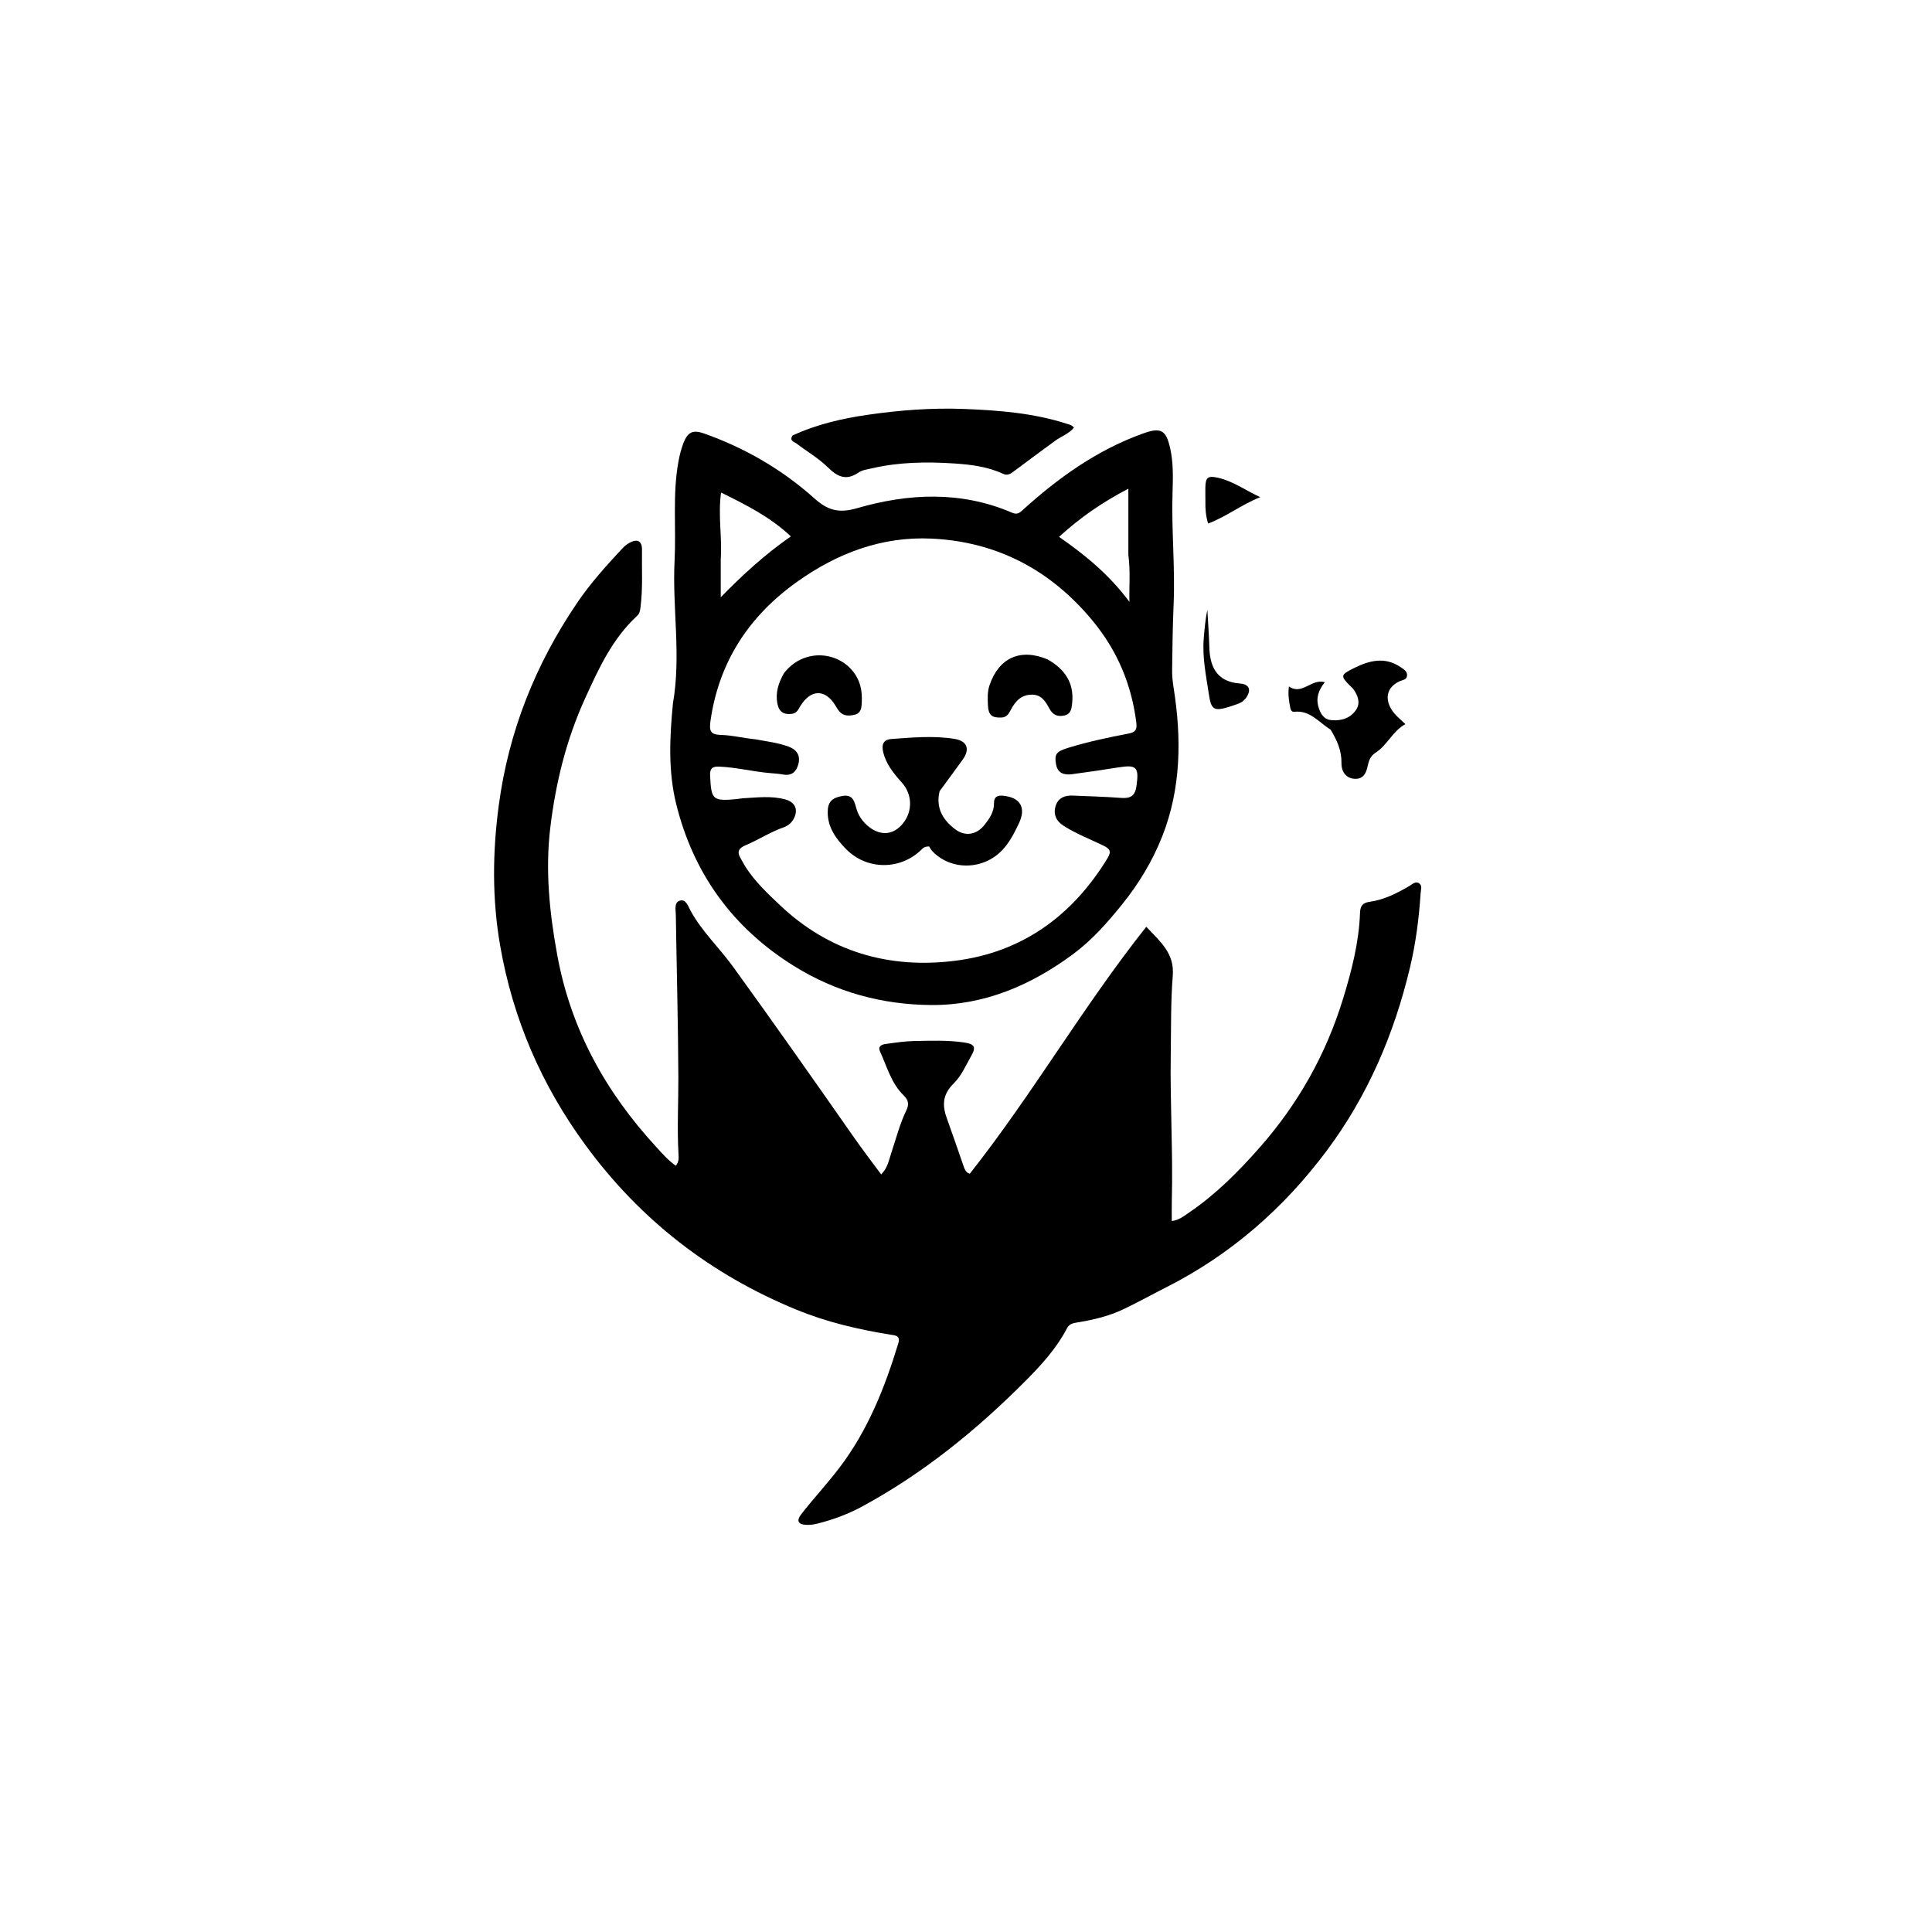 <svg version="1.1" id="Layer_1" xmlns="http://www.w3.org/2000/svg" xmlns:xlink="http://www.w3.org/1999/xlink" x="0px" y="0px"
	 width="100%" viewBox="0 0 1024 1024" enable-background="new 0 0 1024 1024" xml:space="preserve">
<path fill="#000000" opacity="1" stroke="none" 
	d="
M347.956,608.047 
	C351.271,611.752 354.386,615.151 358.187,617.876 
	C360.024,615.691 359.716,613.451 359.598,611.346 
	C358.843,597.863 359.592,584.383 359.539,570.907 
	C359.426,542.261 358.63,513.618 358.204,484.973 
	C358.164,482.279 357.191,478.379 360.246,477.398 
	C363.546,476.338 364.67,480.23 365.951,482.584 
	C371.985,493.672 381.229,502.303 388.553,512.411 
	C410.25,542.357 431.473,572.634 452.679,602.927 
	C457.237,609.437 462.084,615.745 467.036,622.468 
	C470.523,618.998 471.157,614.78 472.425,611.005 
	C474.968,603.434 476.901,595.653 480.415,588.429 
	C481.907,585.363 481.529,583.073 478.9,580.511 
	C472.376,574.158 470.119,565.335 466.447,557.352 
	C465.19,554.621 467.231,553.628 469.323,553.344 
	C474.422,552.651 479.551,551.843 484.679,551.756 
	C493.489,551.606 502.314,551.238 511.116,552.552 
	C516.332,553.331 517.526,554.832 514.845,559.509 
	C511.956,564.547 509.695,570.099 505.507,574.224 
	C500.04,579.61 499.08,585.044 501.766,592.491 
	C504.806,600.917 507.699,609.437 510.663,617.913 
	C511.239,619.56 511.823,621.437 513.997,622.119 
	C547.171,580.138 573.967,533.53 607.56,491.201 
	C615.123,499.259 622.539,505.237 621.587,517.153 
	C620.477,531.051 620.742,545.109 620.522,559.094 
	C620.115,584.91 621.759,610.724 621.083,636.552 
	C620.993,639.983 621.07,643.418 621.07,647.163 
	C624.866,646.762 627.588,644.471 630.396,642.563 
	C644.561,632.937 656.517,620.85 667.759,608.082 
	C687.954,585.147 702.703,559.025 711.7,529.822 
	C716.302,514.886 720.258,499.715 720.836,483.957 
	C720.977,480.134 722.114,478.502 726.16,477.932 
	C733.66,476.875 740.396,473.439 746.917,469.647 
	C748.551,468.696 750.3,466.773 752.298,468.29 
	C753.932,469.531 753.072,471.66 752.954,473.467 
	C752.09,486.755 750.405,499.886 747.302,512.888 
	C738.887,548.145 724.925,580.819 703.148,609.953 
	C680.352,640.451 652.388,664.905 618.327,682.195 
	C610.756,686.039 603.315,690.149 595.662,693.818 
	C587.807,697.583 579.373,699.589 570.794,700.951 
	C568.604,701.299 566.687,701.772 565.496,704.059 
	C559.961,714.687 551.929,723.479 543.609,731.839 
	C517.767,757.806 489.544,780.776 457.201,798.35 
	C449.541,802.512 441.445,805.513 433.008,807.598 
	C431.095,808.071 429.043,808.316 427.084,808.195 
	C423.028,807.946 422.059,805.962 424.565,802.721 
	C431.183,794.166 438.598,786.284 445.143,777.627 
	C460.083,757.869 468.985,735.413 476.109,712.036 
	C477.423,707.726 474.394,707.8 471.772,707.375 
	C454.801,704.627 438.079,700.709 422.181,694.183 
	C376.757,675.537 339.397,646.656 310.234,606.826 
	C286.931,574.999 271.841,539.996 265.106,501.286 
	C260.793,476.497 261.028,451.719 264.376,426.735 
	C269.615,387.631 283.757,352.208 305.77,319.7 
	C312.897,309.175 321.364,299.777 330.008,290.522 
	C331.016,289.443 332.234,288.477 333.522,287.756 
	C337.813,285.352 340.348,286.69 340.271,291.479 
	C340.108,301.633 340.782,311.812 339.471,321.94 
	C339.254,323.615 339.045,325.156 337.672,326.422 
	C324.464,338.604 317.217,354.563 309.973,370.49 
	C300.102,392.194 294.506,415.065 291.667,438.672 
	C288.935,461.401 291.255,483.788 295.355,506.194 
	C302.538,545.438 320.912,578.741 347.956,608.047 
z"/>
<path fill="#000000" opacity="1" stroke="none" 
	d="
M356.662,372.865 
	C361.117,347.398 356.273,322.272 357.542,297.197 
	C358.434,279.598 356.374,261.871 359.64,244.365 
	C360.247,241.111 361.06,237.84 362.257,234.763 
	C364.529,228.923 367.288,227.675 373.168,229.755 
	C394.777,237.4 414.33,248.731 431.411,263.951 
	C438.428,270.203 444.038,272.314 454.28,269.345 
	C481.532,261.446 509.416,260.119 536.462,271.755 
	C538.731,272.731 540.03,272.16 541.707,270.639 
	C560.714,253.398 581.257,238.6 605.71,229.805 
	C615.075,226.437 617.949,227.652 620.177,237.413 
	C621.98,245.31 621.707,253.381 621.462,261.316 
	C620.854,280.99 622.889,300.624 622.041,320.267 
	C621.538,331.925 621.398,343.576 621.245,355.234 
	C621.204,358.406 621.56,361.495 622.058,364.644 
	C626.275,391.333 626.047,417.847 615.998,443.314 
	C610.876,456.295 603.657,468.288 594.788,479.292 
	C586.913,489.064 578.693,498.397 568.574,505.853 
	C546.306,522.258 521.613,532.857 493.69,532.687 
	C467.667,532.529 443.019,525.868 420.652,511.905 
	C388.254,491.681 367.463,462.904 358.368,426.003 
	C354.112,408.732 354.915,390.954 356.662,372.865 
M400.367,391.849 
	C406.253,392.931 412.223,393.647 417.894,395.69 
	C422.42,397.321 424.339,400.579 423.133,405.055 
	C422.053,409.064 419.61,411.357 415.046,410.509 
	C412.766,410.085 410.429,409.945 408.112,409.75 
	C399.001,408.986 390.094,406.657 380.923,406.307 
	C377.425,406.174 376.199,407.546 376.365,411.019 
	C376.987,424.015 377.668,424.686 390.546,423.537 
	C391.539,423.449 392.518,423.167 393.511,423.116 
	C401.142,422.723 408.834,421.647 416.348,423.752 
	C421.721,425.258 423.232,429.452 420.546,434.211 
	C419.338,436.354 417.487,437.769 415.24,438.549 
	C408.277,440.966 402.121,445.08 395.38,447.905 
	C391.588,449.494 390.42,451.342 392.561,454.944 
	C393.493,456.511 394.289,458.162 395.277,459.691 
	C400.212,467.319 406.782,473.497 413.307,479.685 
	C439.48,504.511 471.204,513.613 506.177,509.236 
	C541.682,504.792 568.365,485.461 586.99,454.901 
	C589.253,451.187 588.213,449.842 584.81,448.187 
	C577.78,444.767 570.445,441.96 563.803,437.735 
	C559.729,435.143 558.127,431.545 559.54,427.072 
	C560.881,422.827 564.451,421.493 568.67,421.681 
	C577.148,422.061 585.64,422.255 594.098,422.903 
	C599.087,423.285 601.625,422.022 602.376,416.523 
	C603.718,406.683 602.542,405.19 592.898,406.719 
	C584.692,408.02 576.473,409.249 568.237,410.338 
	C564.046,410.892 560.544,409.942 559.695,404.945 
	C558.808,399.724 559.812,398.306 566.182,396.354 
	C576.695,393.133 587.445,390.863 598.224,388.79 
	C601.849,388.094 602.731,386.648 602.276,383.01 
	C599.772,362.984 592.29,345.11 579.53,329.52 
	C557.374,302.451 528.86,287.163 493.856,285.475 
	C467.436,284.201 443.788,293.175 422.451,308.384 
	C396.954,326.559 381.038,350.779 376.571,382.1 
	C375.775,387.68 376.755,389.387 382.189,389.533 
	C388.057,389.691 393.707,391.174 400.367,391.849 
M598.052,294.191 
	C598.052,282.823 598.052,271.456 598.052,259.023 
	C583.9,266.409 572.322,274.48 561.325,284.554 
	C575.4,294.31 587.962,304.676 598.616,318.979 
	C598.434,310.03 599.192,302.573 598.052,294.191 
M382.005,296.5 
	C382.005,303.189 382.005,309.878 382.005,316.567 
	C393.71,304.594 405.391,293.877 419.178,284.304 
	C408.167,273.97 395.664,267.705 382.169,261.045 
	C380.498,273.379 382.815,284.466 382.005,296.5 
z"/>
<path fill="#000000" opacity="1" stroke="none" 
	d="
M420.052,230.824 
	C433.033,224.835 446.494,221.786 460.187,219.81 
	C477.001,217.384 493.937,216.104 510.929,216.757 
	C529.397,217.466 547.804,218.905 565.568,224.65 
	C566.836,225.059 568.158,225.278 569.196,226.652 
	C566.547,229.951 562.457,231.256 559.187,233.673 
	C551.956,239.016 544.668,244.284 537.503,249.713 
	C535.659,251.11 534.009,252.242 531.651,251.137 
	C523.354,247.247 514.332,246.205 505.445,245.627 
	C490.997,244.689 476.488,244.902 462.239,248.205 
	C459.815,248.767 457.085,249.064 455.13,250.406 
	C448.629,254.871 444.01,252.866 438.808,247.73 
	C433.882,242.865 427.684,239.299 422.13,235.05 
	C420.897,234.108 418.238,233.731 420.052,230.824 
z"/>
<path fill="#000000" opacity="1" stroke="none" 
	d="
M705.284,386.781 
	C699,382.82 694.33,376.344 686.027,377.256 
	C684.559,377.418 684.081,376.241 683.849,375.017 
	C683.202,371.607 682.562,368.196 683.151,363.83 
	C690.182,368.7 694.975,359.559 702.206,361.569 
	C698.854,365.739 697.366,369.928 698.852,374.818 
	C699.94,378.402 701.622,381.345 705.756,381.7 
	C711.084,382.158 715.913,380.611 718.848,376.069 
	C721.147,372.509 719.708,368.685 717.4,365.367 
	C716.931,364.693 716.263,364.155 715.671,363.57 
	C710.382,358.345 710.47,357.676 717.46,354.191 
	C725.691,350.087 734.011,347.854 742.471,353.677 
	C744.124,354.814 746.034,355.883 745.742,358.263 
	C745.488,360.331 743.411,360.383 741.956,361.03 
	C735.494,363.908 733.755,369.596 737.326,375.722 
	C739.113,378.787 741.858,380.918 744.884,383.788 
	C738.031,387.583 735.28,395.01 729.017,398.998 
	C726.405,400.662 725.478,403.178 724.878,406.071 
	C724.087,409.878 722.478,413.176 717.695,412.766 
	C713.567,412.413 710.919,409.219 711.004,404.363 
	C711.118,397.936 708.687,392.402 705.284,386.781 
z"/>
<path fill="#000000" opacity="1" stroke="none" 
	d="
M638.889,265.881 
	C638.874,263.073 638.827,260.743 638.861,258.415 
	C638.94,253.047 640.188,252.001 645.593,253.224 
	C653.466,255.004 659.935,259.748 667.927,263.517 
	C657.747,267.578 649.888,273.932 640.324,277.471 
	C639.142,273.603 638.796,270.013 638.889,265.881 
z"/>
<path fill="#000000" opacity="1" stroke="none" 
	d="
M651.515,374.624 
	C643.347,377.17 641.928,376.045 640.736,368.052 
	C639.264,358.193 637.186,348.416 638.014,338.357 
	C638.431,333.291 638.883,328.227 639.917,323.164 
	C640.279,329.759 640.781,336.351 640.969,342.952 
	C641.245,352.611 644.314,361.317 657.162,362.271 
	C662.423,362.661 663.399,365.97 660.171,370.23 
	C658.079,372.991 654.805,373.374 651.515,374.624 
z"/>
<path fill="#000000" opacity="1" stroke="none" 
	d="
M498.007,419.36 
	C495.861,428.336 499.798,434.625 506.266,439.519 
	C511.538,443.507 517.611,442.477 521.746,437.273 
	C524.438,433.884 526.915,430.307 526.841,425.631 
	C526.788,422.286 528.714,421.451 531.746,421.761 
	C540.826,422.688 543.986,428.031 540.046,436.388 
	C536.266,444.407 532.151,452.077 523.462,456.216 
	C513.674,460.878 501.661,459.081 494.161,451.146 
	C493.261,450.194 492.689,448.933 492.506,448.651 
	C489.799,448.589 489.114,449.624 488.295,450.417 
	C477.077,461.285 459.413,461.209 448.45,450.046 
	C443.135,444.634 438.69,438.597 438.7,430.492 
	C438.707,425.083 440.917,422.871 446.403,421.886 
	C451.335,421 452.675,423.785 453.706,427.849 
	C454.78,432.085 457.183,435.684 460.8,438.431 
	C467.112,443.224 473.84,442.473 478.729,436.244 
	C483.816,429.764 483.518,420.961 478.037,414.837 
	C473.69,409.978 469.542,404.993 468.061,398.389 
	C467.227,394.669 468.156,392.004 472.397,391.694 
	C483.511,390.883 494.624,389.852 505.759,391.597 
	C512.462,392.647 514.333,396.891 510.305,402.529 
	C506.339,408.078 502.237,413.529 498.007,419.36 
z"/>
<path fill="#000000" opacity="1" stroke="none" 
	d="
M555.275,349.51 
	C564.472,354.751 569.357,362.027 568.275,372.575 
	C567.984,375.411 567.708,378.396 564.196,379.213 
	C560.757,380.013 558.135,379.057 556.292,375.736 
	C554.29,372.128 552.283,368.305 547.226,368.186 
	C541.359,368.047 538.099,371.67 535.726,376.29 
	C534.575,378.532 533.468,380.211 530.672,380.315 
	C525.63,380.503 523.851,378.932 523.622,373.796 
	C523.459,370.149 523.286,366.589 524.54,362.974 
	C529.515,348.625 540.884,343.441 555.275,349.51 
z"/>
<path fill="#000000" opacity="1" stroke="none" 
	d="
M415.567,356.763 
	C425.95,343.199 445.388,344.916 453.556,357.896 
	C456.632,362.785 457.106,368.149 456.664,373.699 
	C456.468,376.167 455.676,378.258 452.868,378.858 
	C449.993,379.472 447.194,379.63 445.01,377.209 
	C444.131,376.234 443.449,375.065 442.765,373.932 
	C437.468,365.15 429.813,365.208 424.281,374.097 
	C423.157,375.902 422.421,377.958 419.805,378.333 
	C415.393,378.966 412.833,377.278 412.009,372.812 
	C410.958,367.113 412.544,361.956 415.567,356.763 
z"/>
</svg>